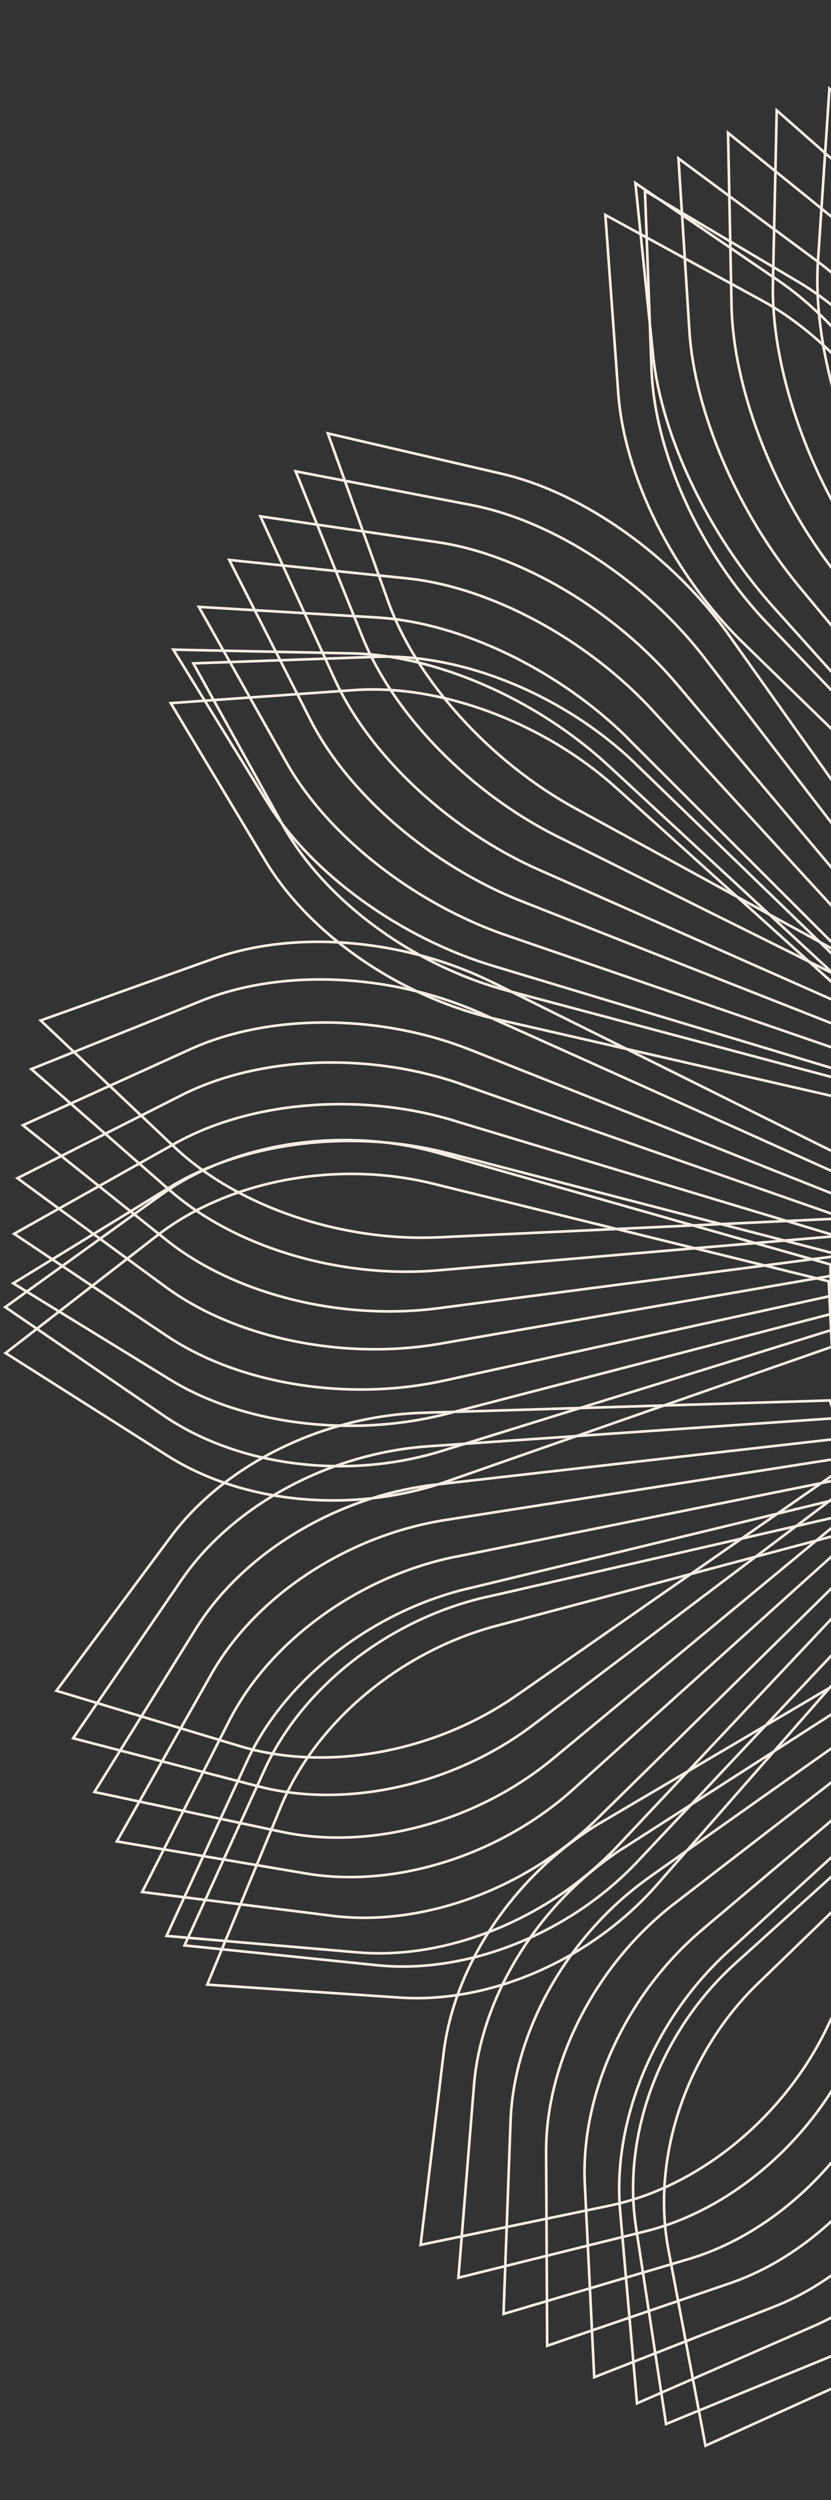 <svg width="237" height="713" viewBox="0 0 237 713" fill="none" xmlns="http://www.w3.org/2000/svg">
<rect x="0" y="0" width="237" height="713" fill="#333333" stroke="none"/>
<path d="M610.603 398.273L502.178 363.083L503.567 349.678L616.898 337.361C644.461 334.375 675.056 340.672 694.89 353.405L737.102 380.539L690.238 398.481C668.229 406.909 636.986 406.816 610.603 398.273ZM593.824 272.444L485.654 307.102L479.683 296.29L566.678 223.27C587.83 205.513 616.435 193.011 639.578 191.39L688.826 187.964L659.689 227.784C645.988 246.491 620.161 264.017 593.848 272.444H593.824ZM395.027 126.728L375.587 238.596L363.228 238.874L338.836 127.978C332.911 101.006 335.086 69.867 344.39 48.637L364.177 3.445L385.955 47.711C396.184 68.501 399.748 99.525 395.027 126.728ZM275.609 144.161L310.416 253.066L297.942 260.475L218.909 177.823C199.677 157.728 186.717 129.274 185.815 105.359L183.94 54.425L227.773 80.448C248.37 92.672 267.139 117.675 275.609 144.138V144.161ZM181.348 217.922L264.084 297.98L256.03 312.195L144.759 282.538C117.705 275.338 92.502 256.724 80.561 235.147L55.15 189.191L107.638 187.315C132.285 186.436 161.237 198.428 181.348 217.899V217.922ZM506.668 168.748L439.415 258.715L432.449 254.779L474.985 150.828C485.33 125.547 502.248 99.409 518.124 84.244L551.889 51.925L541.568 97.487C536.708 118.879 523.03 146.846 506.668 168.725V168.748ZM124.995 328.818L236.845 360.629L237.076 379.335L126.013 413.808C99.005 422.189 67.855 418.207 46.656 403.714L1.504 372.783L45.892 340.811C66.744 325.808 97.779 321.086 124.972 328.818H124.995ZM138.58 455.504L252.142 429.505L261.654 446.081L181.834 530.886C162.417 551.514 133.234 563.113 107.476 560.473L52.627 554.824L75.469 504.678C86.207 481.133 110.97 461.824 138.58 455.481V455.504ZM209.629 560.034L296.808 481.341L315.022 491.644L292.411 606.869C286.926 634.883 267.37 659.539 242.63 669.703L189.957 691.326L181.371 635.068C177.344 608.652 188.43 579.203 209.605 560.057L209.629 560.034ZM323.33 613.329L359.016 500.441L381.581 499.561L425.922 609.323C436.707 636.017 432.657 667.272 415.67 688.965L379.451 735.152L339.761 691.928C321.131 671.624 314.651 640.763 323.33 613.329ZM453.671 609.879L426.941 493.912L446.612 480.878L543.072 550.611C566.539 567.558 579.152 596.497 575.241 624.302L566.886 683.524L509.075 668.152C481.928 660.928 460.151 638.055 453.671 609.856V609.879ZM554.62 539.058L480.146 444.368L492.852 421.911L612.408 436.959C641.476 440.617 665.591 461.13 673.853 489.236L691.418 549.06L631.084 564.803C602.734 572.188 572.718 562.117 554.62 539.081V539.058ZM611.205 389.8L501.6 358.475L502.502 345.024L615.324 328.726C642.772 324.744 673.575 329.976 693.848 341.991L736.987 367.62L690.793 387.207C669.085 396.398 637.865 397.44 611.205 389.823V389.8ZM589.983 264.665L483.109 303.12L476.744 292.516L561.1 216.487C581.605 197.988 609.77 184.491 632.82 182.06L681.906 176.897L654.181 217.714C641.152 236.883 615.972 255.312 589.983 264.688V264.665ZM386.163 126.056L370.703 238.527L358.345 239.245L330.041 129.297C323.168 102.557 324.232 71.372 332.772 49.818L350.962 3.955L374.291 47.433C385.26 67.853 389.912 98.714 386.163 126.079V126.056ZM267.44 147.703L306.088 255.312L293.869 263.16L211.966 183.357C192.04 163.955 178.062 135.988 176.326 112.119L172.646 61.301L217.381 85.749C238.395 97.233 258.044 121.542 267.44 147.726V147.703ZM175.84 224.775L261.376 301.87L253.832 316.363L141.565 290.664C114.257 284.413 88.429 266.702 75.724 245.565L48.693 200.535L101.088 196.808C125.689 195.071 155.034 206.022 175.84 224.775ZM499.216 164.094L435.203 256.4L428.098 252.696L466.909 147.309C476.351 121.681 492.343 94.964 507.663 79.244L540.272 45.766L531.57 91.676C527.474 113.23 514.791 141.66 499.216 164.118V164.094ZM123.444 337.57L236.359 365.421L237.238 384.104L127.471 422.49C100.787 431.82 69.521 428.949 47.813 415.197L1.597 385.887L44.828 352.363C65.147 336.62 95.997 330.809 123.444 337.57ZM141.519 463.7L254.086 433.695L264.176 449.924L187.388 537.507C168.712 558.807 139.968 571.424 114.118 569.711L59.107 566.007L80.167 515.096C90.049 491.181 114.118 470.992 141.496 463.7H141.519ZM216.224 565.636L300.557 483.911L319.118 493.565L300.603 609.509C296.114 637.707 277.437 663.035 253.091 674.055L201.205 697.508L190.628 641.597C185.676 615.343 195.697 585.523 216.201 565.636H216.224ZM331.754 614.88L363.413 500.812L385.931 499.145L434.138 607.263C445.848 633.563 442.932 664.934 426.709 687.229L392.157 734.666L350.962 692.878C331.615 673.245 324.07 642.639 331.754 614.903V614.88ZM461.887 606.823L431.06 491.875L450.246 478.146L549.112 544.429C573.158 560.543 586.789 589.019 583.873 616.94L577.624 676.417L519.304 663.105C491.903 656.854 469.362 634.767 461.863 606.823H461.887ZM560.267 532.483L482.484 440.502L494.402 417.605L614.398 428.417C643.582 431.033 668.414 450.712 677.648 478.47L697.32 537.623L637.588 555.473C609.515 563.854 579.175 554.848 560.244 532.483H560.267ZM604.285 322.197L490.283 321.456L487.552 308.26L591.834 262.234C617.199 251.029 648.28 247.788 671.029 253.923L719.467 267.003L680.24 298.281C661.818 312.959 632.01 322.359 604.285 322.174V322.197ZM550.2 207.365L457.605 273.115L448.626 264.619L509.422 168.702C524.21 145.388 547.677 124.806 569.247 116.263L615.139 98.112L599.425 144.879C592.042 166.849 572.718 191.367 550.2 207.365ZM316.595 128.626L331.939 241.12L320.252 245.125L263.413 146.823C249.596 122.931 242.237 92.579 244.667 69.543L249.851 20.485L284.01 56.092C300.048 72.808 312.846 101.284 316.595 128.649V128.626ZM208.055 181.365L274.221 274.643L264.57 285.478L164.199 230.609C139.783 217.274 118.816 194.076 110.716 171.572L93.497 123.602L143.162 135.132C166.49 140.549 191.947 158.7 208.055 181.365ZM140.57 280.2L243.672 331.481L240.316 347.478L125.273 352.873C97.293 354.192 67.647 344.075 49.734 327.128L11.595 291.035L61.051 273.37C84.287 265.082 115.506 267.744 140.57 280.223V280.2ZM435.735 134.9L398.891 241.004L391.046 239.36L400.095 127.422C402.294 100.196 410.509 70.168 421.039 50.906L443.442 9.905L447.399 56.462C449.251 78.341 444.691 109.132 435.735 134.923V134.9ZM120.436 402.927L236.683 399.408L242.561 417.165L147.166 483.633C123.953 499.793 93.081 505.419 68.48 498.01L16.084 482.198L48.693 438.302C64.013 417.674 92.178 403.783 120.436 402.927ZM171.767 519.564L272.138 460.412L286.232 473.331L235.826 578.323C223.561 603.86 199.261 623.747 173.919 629.025L119.95 640.231L126.522 585.523C129.624 559.825 147.374 533.942 171.767 519.541V519.564ZM271.143 597.678L330.388 496.297L350.87 500.603L364.223 617.241C367.463 645.602 356.309 675.028 335.804 692.183L292.133 728.739L266.907 677.713C255.058 653.751 256.701 622.335 271.096 597.678H271.143ZM395.651 614.069L395.466 495.695L416.712 488.032L492.204 579.226C510.579 601.405 516.18 632.406 506.552 658.243L486.025 713.228L435.11 684.034C411.204 670.328 395.698 642.87 395.651 614.093V614.069ZM518.841 571.355L458.253 468.932L473.041 450.549L586.095 487.824C613.588 496.876 634.371 520.653 639.069 548.319L649.043 607.286L589.288 610.134C561.216 611.476 533.56 596.266 518.818 571.355H518.841ZM593.593 473.308L493.939 405.589L499.262 380.331L617.754 358.499C646.567 353.197 675.773 365.467 692.136 389.73L727.012 441.428L674.269 474.673C649.506 490.301 617.824 489.768 593.593 473.308ZM602.41 313.052L488.478 316.733L485.238 303.652L587.645 253.622C612.547 241.444 643.489 236.999 666.447 242.254L715.348 253.46L677.37 286.219C659.527 301.615 630.112 312.149 602.41 313.029V313.052ZM543.882 200.419L453.902 269.712L444.599 261.563L501.623 163.377C515.486 139.507 538.166 118.023 559.365 108.669L604.516 88.736L590.631 136.081C584.104 158.306 565.752 183.565 543.882 200.419ZM307.431 130.802L327.148 242.625L315.623 247.07L255.012 151.037C240.27 127.677 231.753 97.672 233.281 74.544L236.544 25.323L272.068 59.565C288.754 75.655 302.64 103.622 307.431 130.802ZM200.996 187.709L270.726 278.348L261.515 289.553L159.108 238.619C134.206 226.233 112.336 203.892 103.379 181.69L84.31 134.414L134.368 144.022C157.881 148.536 184.033 165.669 200.996 187.709ZM137.4 289.09L242.422 336.319L239.691 352.433L124.949 362.295C97.038 364.703 67.022 355.744 48.461 339.491L8.933 304.903L57.672 285.339C80.561 276.148 111.85 277.607 137.4 289.09ZM426.709 132.446L394.008 239.893L386.117 238.55L390.815 126.357C391.949 99.061 399.007 68.733 408.774 49.077L429.556 7.219L435.318 53.592C438.026 75.377 434.647 106.331 426.709 132.446ZM122.033 412.488L238.048 404.478L244.621 421.98L151.864 492.083C129.3 509.123 98.658 515.953 73.803 509.494L20.852 495.741L51.748 450.619C66.258 429.412 93.845 414.456 122.056 412.488H122.033ZM177.853 527.042L275.841 464.047L290.421 476.41L244.135 583.255C232.887 609.231 209.374 630.067 184.241 636.318L130.734 649.607L135.178 594.691C137.284 568.901 153.993 542.323 177.83 527.019L177.853 527.042ZM280.191 601.267L335.457 497.663L356.1 501.159L373.967 617.195C378.317 645.417 368.297 675.236 348.486 693.179L306.273 731.379L279.104 681.371C266.352 657.872 266.745 626.432 280.191 601.243V601.267ZM405.256 612.819L400.488 494.538L421.41 486.064L500.396 574.272C519.605 595.71 526.432 626.479 517.8 652.663L499.424 708.389L447.399 681.186C422.96 668.406 406.413 641.597 405.256 612.819ZM526.664 565.335L462.141 465.343L476.212 446.405L590.631 479.281C618.448 487.268 640.157 510.211 645.919 537.692L658.185 596.22L598.592 601.382C570.589 603.813 542.355 589.668 526.664 565.358V565.335ZM597.573 464.487L495.374 400.681L499.702 375.237L617.245 348.821C645.826 342.385 675.473 353.521 692.784 377.136L729.627 427.444L678.227 462.704C654.065 479.257 622.406 479.975 597.55 464.464L597.573 464.487ZM599.818 302.703L486.163 311.455L482.345 298.536L582.438 244.014C606.784 230.748 637.472 224.937 660.661 229.15L710.025 238.18L673.552 272.606C656.403 288.766 627.497 300.596 599.842 302.726L599.818 302.703ZM536.337 192.756L449.528 265.985L439.878 258.252L492.481 157.612C505.28 133.141 526.964 110.684 547.724 100.381L591.95 78.457L580.17 126.357C574.639 148.861 557.444 174.906 536.337 192.71V192.756ZM297.016 133.719L321.687 244.546L310.37 249.501L245.546 156.269C229.786 133.604 219.927 103.97 220.436 80.818L221.524 31.482L258.53 64.126C275.91 79.452 291.022 106.771 297.039 133.719H297.016ZM193.22 195.303L266.907 282.746L258.206 294.345L153.623 248.019C128.189 236.767 105.347 215.398 95.418 193.636L74.266 147.263L124.717 154.625C148.416 158.075 175.308 174.05 193.22 195.303ZM134.183 299.416L241.196 341.945L239.182 358.151L124.995 373.107C97.223 376.742 66.837 369.125 47.559 353.729L6.526 320.924L54.34 299.207C76.811 289.021 108.124 289.09 134.16 299.416H134.183ZM416.249 130.061L388.361 238.851L380.423 237.855L380.123 125.547C380.053 98.228 385.746 67.621 394.61 47.549L413.518 4.811L421.34 50.883C425.02 72.53 423.006 103.599 416.249 130.038V130.061ZM124.347 423.393L239.9 410.219L247.236 427.421L157.696 501.576C135.918 519.611 105.601 527.806 80.468 522.458L26.938 511.068L55.798 464.603C69.359 442.771 96.251 426.588 124.347 423.393ZM185.213 535.354L280.307 468.075L295.419 479.79L253.924 588.603C243.834 615.065 221.27 636.897 196.46 644.259L143.602 659.933L145.615 604.878C146.564 579.018 162.093 551.722 185.213 535.377V535.354ZM290.745 604.925L341.358 498.96L362.141 501.553L385.168 616.686C390.768 644.676 382.09 674.912 363.089 693.734L322.612 733.787L293.221 685.029C279.428 662.132 278.433 630.692 290.745 604.925ZM416.179 610.921L406.135 492.963L426.663 483.564L509.492 568.16C529.649 588.742 537.818 619.163 530.366 645.695L514.49 702.185L461.331 677.32C436.36 665.651 418.609 639.582 416.179 610.898V610.921ZM535.388 558.089L466.469 461.06L479.683 441.52L595.444 469.256C623.609 475.993 646.289 497.941 653.279 525.144L668.136 583.069L608.821 590.871C580.957 594.529 552.121 581.68 535.365 558.089H535.388ZM601.739 454.184L496.786 394.986L499.98 369.38L616.25 337.778C644.531 330.092 674.639 339.885 692.969 362.712L732.011 411.331L682.23 448.859C658.833 466.478 627.243 468.585 601.716 454.207L601.739 454.184ZM596.972 293.072L483.78 306.546L479.406 293.813L577.115 235.147C600.883 220.885 631.316 213.778 654.667 217.042L704.355 223.988L669.34 259.896C652.885 276.75 624.489 289.785 596.949 293.072H596.972ZM528.955 185.88L445.293 262.674L435.318 255.358L483.664 152.611C495.421 127.631 516.157 104.294 536.476 93.135L579.753 69.404L569.987 117.768C565.405 140.48 549.297 167.22 528.955 185.903V185.88ZM287.366 136.891L316.642 246.584L305.533 252.001L236.868 161.548C220.182 139.554 209.096 110.359 208.633 87.208L207.638 37.895L245.986 68.964C263.991 83.55 280.238 110.221 287.366 136.891ZM186.254 202.758L263.528 287.053L255.313 298.999L148.878 257.071C123.005 246.885 99.283 226.488 88.452 205.142L65.379 159.696L116.085 164.951C139.899 167.428 167.439 182.245 186.231 202.734L186.254 202.758ZM131.614 309.232L240.316 347.247L238.974 363.522L125.504 383.225C97.918 388.017 67.23 381.673 47.327 367.088L4.976 336.018L51.84 312.311C73.849 301.175 105.161 299.948 131.591 309.186L131.614 309.232ZM406.344 128.256L383.039 238.11L375.054 237.439L370.055 125.246C368.852 97.973 373.249 67.135 381.28 46.716L398.382 3.237L408.126 48.938C412.708 70.4 412.014 101.539 406.344 128.256ZM126.962 433.51L241.867 415.521L249.92 432.399L163.551 510.234C142.56 529.172 112.613 538.618 87.272 534.312L33.326 525.167L60.218 477.544C72.854 455.18 99.052 437.886 126.985 433.51H126.962ZM192.433 542.832L284.635 471.641L300.233 482.707L263.32 593.14C254.341 619.996 232.702 642.754 208.217 651.158L156.053 669.008L155.752 613.93C155.613 588.047 169.985 560.149 192.41 542.832H192.433ZM300.789 607.957L346.912 499.978L367.764 501.691L395.582 615.759C402.34 643.495 394.934 674.078 376.744 693.665L337.979 735.361L306.597 687.877C291.855 665.582 289.564 634.211 300.765 607.934L300.789 607.957ZM426.385 608.698L411.435 491.273L431.569 481.017L517.869 562.094C538.86 581.819 548.302 611.87 541.961 638.703L528.446 695.818L474.268 673.199C448.834 662.572 430.019 637.267 426.385 608.721V608.698ZM543.257 550.935L470.357 456.87L482.738 436.797L599.564 459.694C627.983 465.251 651.566 486.249 659.666 513.128L676.931 570.382L618.009 580.662C590.33 585.477 560.985 573.832 543.257 550.958V550.935ZM605.211 444.345L497.897 389.591L500.026 363.87L614.861 327.429C642.795 318.562 673.297 327.105 692.575 349.145L733.631 396.074L685.447 435.64C662.813 454.231 631.339 457.657 605.234 444.345H605.211ZM593.57 283.186L481.072 301.569L476.143 289.021L571.214 226.164C594.334 210.884 624.419 202.457 647.886 204.702L697.829 209.472L664.41 246.885C648.719 264.457 620.902 278.695 593.547 283.186H593.57ZM520.947 179.073L440.688 259.433L430.412 252.557L474.245 147.819C484.891 122.352 504.585 98.112 524.419 86.097L566.608 60.491L558.971 109.225C555.384 132.122 540.457 159.533 520.947 179.073ZM277.437 140.619L311.458 248.945L300.603 254.849L228.074 167.474C210.439 146.221 198.103 117.56 196.622 94.431L193.498 45.188L233.142 74.544C251.772 88.342 269.152 114.272 277.437 140.595V140.619ZM179.311 210.838L260.196 291.683L252.512 303.976L144.366 266.726C118.052 257.673 93.474 238.342 81.718 217.482L56.7 173.077L107.591 176.11C131.498 177.545 159.663 191.159 179.335 210.814L179.311 210.838ZM129.369 319.581L239.622 352.826L238.997 369.148L126.499 393.782C99.144 399.778 68.225 394.777 47.698 381.071L4.027 351.877L49.827 326.156C71.35 314.071 102.546 311.478 129.369 319.558V319.581ZM395.952 126.82L377.461 237.601L369.454 237.277L359.572 125.408C357.165 98.205 360.243 67.228 367.371 46.461L382.553 2.264L394.286 47.503C399.794 68.756 400.442 99.872 395.952 126.82ZM130.133 443.951L244.135 420.985L252.906 437.492L170.008 519.009C149.85 538.827 120.343 549.569 94.84 546.397L40.546 539.591L65.332 490.833C76.973 467.936 102.384 449.508 130.11 443.928L130.133 443.951ZM200.302 550.31L289.31 475.183L305.371 485.555L273.318 597.493C265.519 624.719 244.898 648.403 220.807 657.849L169.476 677.968L166.791 622.937C165.518 597.076 178.663 568.576 200.325 550.31H200.302ZM311.411 610.666L352.791 500.789L373.712 501.599L406.459 614.347C414.42 641.759 408.357 672.643 391.046 692.993L354.133 736.333L320.715 690.261C305.024 668.615 301.344 637.383 311.411 610.666ZM436.892 605.943L416.827 489.282L436.476 478.169L526.224 555.403C548.048 574.179 558.809 603.813 553.648 630.901L542.632 688.548L487.529 668.314C461.655 658.798 441.752 634.35 436.892 605.966V605.943ZM551.149 543.156L474.222 452.355L485.724 431.75L603.429 449.531C632.056 453.86 656.542 473.794 665.822 500.302L685.563 556.746L627.15 569.572C599.703 575.591 569.871 565.243 551.172 543.156H551.149ZM608.404 433.95L498.799 383.919L499.795 358.128L612.94 316.733C640.457 306.662 671.284 313.862 691.511 335.023L734.556 380.122L688.155 421.749C666.354 441.289 635.042 446.104 608.404 433.927V433.95ZM590.191 274.551L478.48 297.286L473.088 284.946L565.659 218.454C588.177 202.271 617.916 192.71 641.453 194.029L691.557 196.877L659.62 235.54C644.623 253.691 617.384 269.018 590.214 274.551H590.191ZM513.611 173.309L436.522 256.701L425.992 250.218L465.728 143.86C475.379 117.999 494.125 93.019 513.472 80.239L554.643 53.036L548.881 102.025C546.173 125.038 532.334 153.005 513.588 173.286L513.611 173.309ZM268.805 144.3L306.991 251.237L296.368 257.557L220.506 173.054C202.061 152.495 188.615 124.32 186.254 101.284L181.209 52.203L221.964 80.008C241.126 93.065 259.478 118.3 268.782 144.3H268.805ZM173.433 218.246L257.372 295.92L250.175 308.514L140.663 275.477C114.025 267.443 88.73 249.084 76.163 228.687L49.433 185.278L100.394 186.343C124.347 186.852 152.998 199.354 173.41 218.246H173.433ZM127.749 328.865L239.205 357.827V374.172L127.749 403.135C100.649 410.173 69.544 406.376 48.531 393.481L3.772 366L48.531 338.542C69.568 325.646 100.649 321.85 127.749 328.888V328.865ZM386.672 125.94L372.462 237.346H364.455L350.268 125.94C346.82 98.853 348.671 67.784 355.012 46.762L368.482 2.033L381.951 46.762C388.269 67.784 390.143 98.853 386.695 125.94H386.672ZM133.326 453.096L246.356 425.731L255.752 441.891L176.071 526.556C156.701 547.138 127.633 559.015 102.014 556.815L47.489 552.116L70.378 502.432C81.139 479.095 105.809 459.718 133.303 453.073L133.326 453.096ZM207.569 556.677L293.591 478.146L310.046 487.893L282.344 600.989C275.609 628.493 255.914 652.964 232.193 663.336L181.672 685.423L176.858 630.553C174.59 604.786 186.625 575.777 207.546 556.677H207.569ZM320.9 612.68L358.021 501.275H378.942L416.04 612.68C425.066 639.768 420.206 670.837 403.682 691.859L368.482 736.611L333.304 691.859C316.78 670.837 311.92 639.768 320.923 612.68H320.9ZM446.126 603.119L421.572 487.314L440.78 475.437L533.444 549.152C555.986 567.072 567.858 596.266 563.762 623.515L554.991 681.533L499.147 663.429C472.926 654.932 452.097 631.248 446.126 603.096V603.119ZM557.86 535.956L477.462 448.188L488.154 427.166L606.46 440.386C635.227 443.604 660.453 462.565 670.775 488.703L692.691 544.36L634.81 559.432C607.618 566.516 577.416 557.325 557.86 535.979V535.956ZM610.834 424.643L499.378 378.872V353.058L610.834 307.31C637.935 296.198 669.039 302.194 690.076 322.567L734.834 365.977L690.076 409.363C669.039 429.736 637.958 435.756 610.834 424.62V424.643Z" stroke="#F5EDE3" stroke-width="0.75" stroke-miterlimit="10"/>
</svg>
